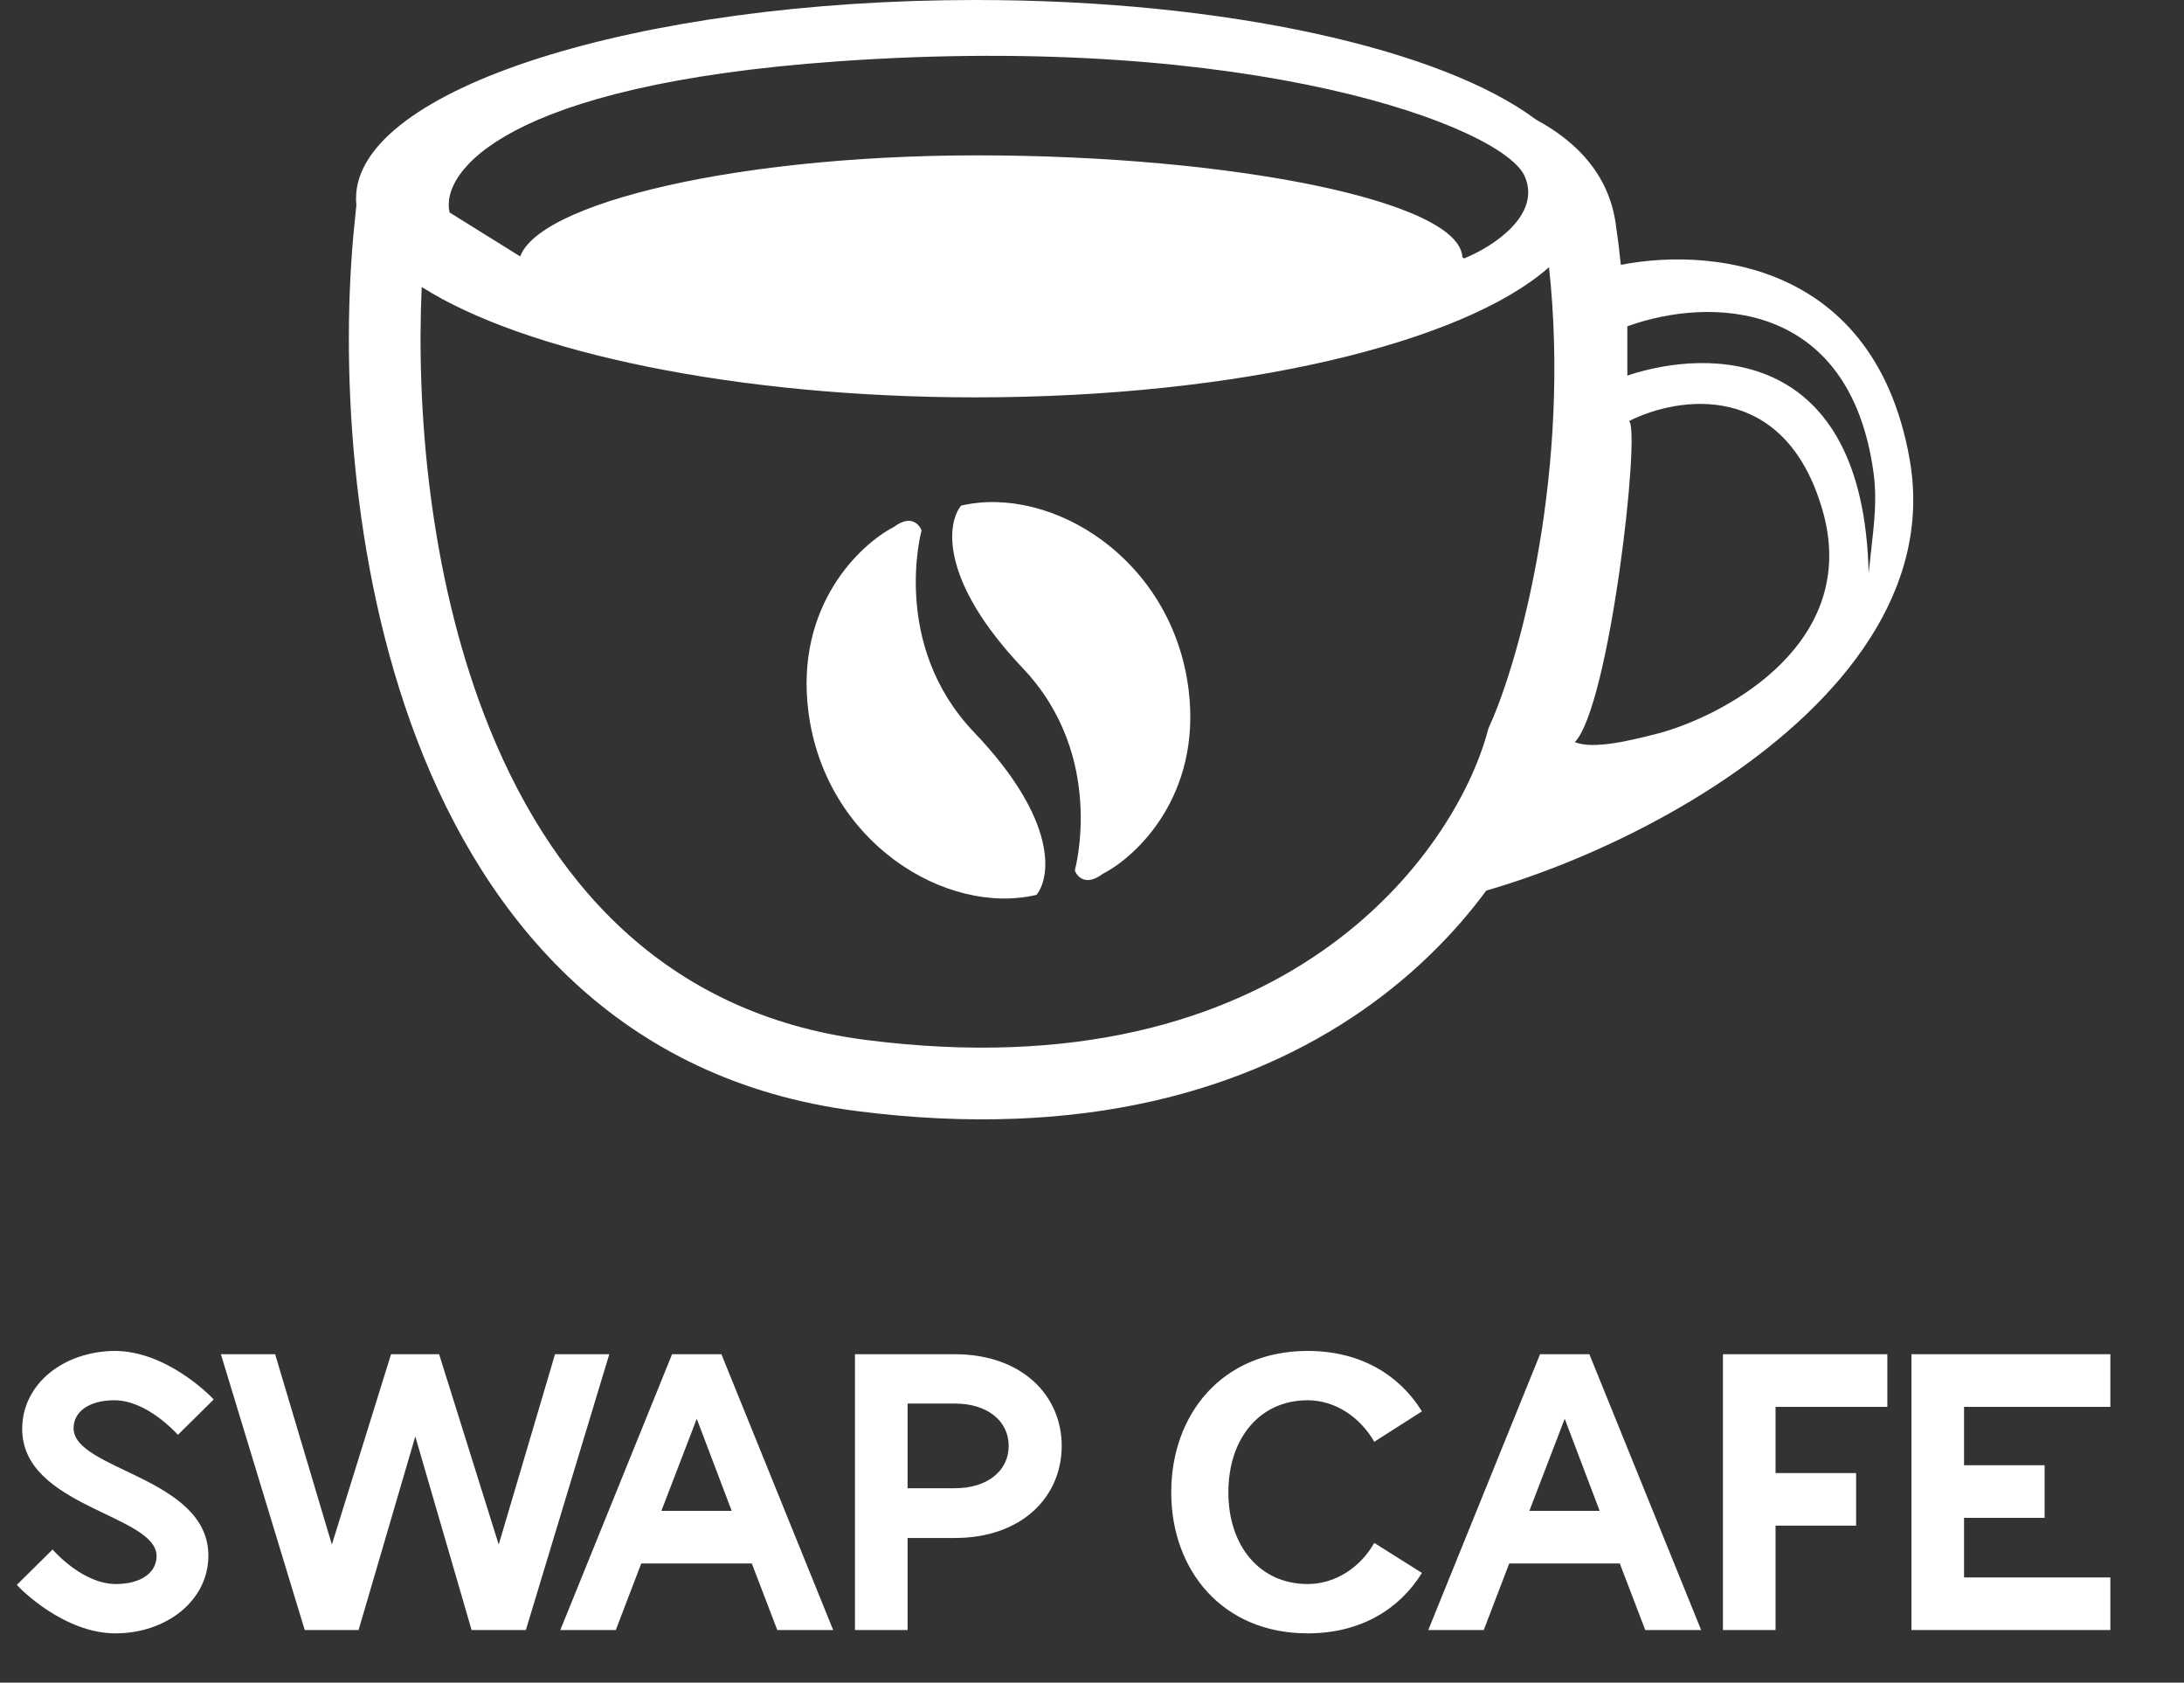<svg width="457" height="352" viewBox="0 0 457 352" fill="none" xmlns="http://www.w3.org/2000/svg">
<rect x="0" y="0" width="457" height="352" fill="#333333" stroke="none"/>
<path d="M24.166 341.688C34.744 341.688 43.602 334.894 43.602 325.434C43.602 309.008 15.394 307.546 15.394 298.774C15.394 295.248 18.748 292.926 23.908 292.926C30.616 292.926 36.55 299.462 37.238 300.15L44.72 292.754C43.86 291.808 34.744 282.606 23.994 282.606C13.416 282.692 4.644 289.4 4.644 298.946C4.644 315.286 32.766 316.834 32.766 325.52C32.766 329.046 29.412 331.368 24.252 331.368C17.458 331.368 11.524 324.746 11.008 324.144L3.526 331.54C4.3 332.486 13.502 341.688 24.166 341.688ZM116.14 283.294L104.358 323.112L91.888 283.294H81.826L69.442 323.112L57.574 283.294H46.222L63.766 341H75.032L86.9 300.494L98.682 341H110.034L127.492 283.294H116.14ZM162.65 341H174.346L150.954 283.294H140.634L117.242 341H128.852L134.184 327.068H157.318L162.65 341ZM138.398 316.06L145.794 296.796L153.104 316.06H138.398ZM178.903 341H189.911V321.736H199.801C213.819 321.736 222.161 313.136 222.161 302.472C222.161 291.894 213.819 283.294 199.801 283.294H178.903V341ZM189.911 311.33V293.614H199.801C206.681 293.614 211.067 297.312 211.067 302.472C211.067 307.632 206.681 311.33 199.801 311.33H189.911ZM273.632 341.688C284.64 341.688 292.81 336.7 297.54 329.046L287.564 322.768C284.64 327.928 279.394 331.368 273.632 331.368C263.57 331.368 257.034 323.37 257.034 312.19C257.034 300.924 263.57 292.926 273.632 292.926C279.308 292.926 284.554 296.366 287.564 301.612L297.54 295.248C292.81 287.594 284.64 282.606 273.632 282.606C255.744 282.606 245.08 295.85 245.08 312.19C245.08 328.444 255.744 341.688 273.632 341.688ZM344.271 341H355.967L332.575 283.294H322.255L298.863 341H310.473L315.805 327.068H338.939L344.271 341ZM320.019 316.06L327.415 296.796L334.725 316.06H320.019ZM394.924 294.302V283.294H360.524V341H371.532V319.156H388.388V308.148H371.532V294.302H394.924ZM441.591 294.302V283.294H399.967V341H441.591V329.992H410.975V317.522H427.831V306.514H410.975V294.302H441.591Z" fill="white"/>
<path fill-rule="evenodd" clip-rule="evenodd" d="M338.063 46.641C336.571 36.613 330.144 29.742 321.442 25.044C301.8 10.308 256.678 0 204.154 0C133.585 0 74.501 18.546 74.501 41.5C74.501 41.963 74.525 42.425 74.573 42.884L74.156 46.987C71.328 74.855 72.961 117.461 87.324 154.926C101.78 192.635 129.614 226.052 179.243 232.422C274.676 244.672 316.681 189.432 325.616 157.452C333.604 139.409 345.095 93.896 338.063 46.641ZM324.131 55.894C306.182 71.786 259.239 83.124 204.154 83.124C154.048 83.124 109.732 73.711 88.244 60.036C87.077 85.678 89.863 119.645 101.33 149.557C114.524 183.975 138.728 212.099 181.153 217.544C269.239 228.851 304.53 178.096 311.293 152.963L311.452 152.374L311.704 151.817C318.28 137.301 328.688 97.899 324.131 55.894ZM306.345 54.063C295.468 45.59 278.866 33.111 201.582 33.111C124.297 33.111 109.527 54.063 109.527 54.063L94.07 44.445C92.124 35.973 105.612 17.791 175.133 12.845C262.035 6.662 314.588 26.584 319.054 36.889C322.626 45.132 312.07 51.773 306.345 54.063Z" fill="white"/>
<path d="M203.831 153.195C221.418 171.606 219.861 183.536 216.884 187.2C197.992 191.665 172.574 176.208 169.139 148.729C166.391 126.746 179.901 113.923 187 110.259C191.397 106.962 192.839 110.946 192.839 110.946C192.839 110.946 186.245 134.784 203.831 153.195Z" fill="white"/>
<path d="M214.052 139.818C196.529 121.347 198.127 109.422 201.117 105.769C220.023 101.368 245.389 116.913 248.729 144.403C251.401 166.396 237.846 179.173 230.735 182.812C226.327 186.094 224.898 182.105 224.898 182.105C224.898 182.105 231.575 158.29 214.052 139.818Z" fill="white"/>
<path fill-rule="evenodd" clip-rule="evenodd" d="M399.598 96.117C391.904 52.426 353.571 51.35 335.366 56.273C335.48 91.308 317.298 170.232 290.369 190.291C323.687 188.23 409.215 150.731 399.598 96.117ZM340.519 78.564V68.26C357.74 62.033 387.08 62.604 392.042 98.924C392.773 104.278 392.228 109.072 391.477 115.687C391.327 117.005 391.169 118.395 391.011 119.877C389.912 72.613 357.693 72.84 340.519 78.564ZM329.527 155.256C336.831 147.65 343.33 90.086 340.885 88.084C351.085 82.908 373.461 79.388 381.358 106.718C389.255 134.048 362.054 149.162 347.466 153.302C347.192 153.371 346.911 153.443 346.624 153.515C341.168 154.896 333.528 156.829 329.527 155.256Z" fill="white"/>
<path d="M306 54C286.5 63.999 251 67 208 69.5C154.705 69.5 124.5 65.5 108.5 55.501C108.5 43.627 151.205 32.501 204.5 32.501C257.795 32.501 306 42.126 306 54Z" fill="white"/>
</svg>
